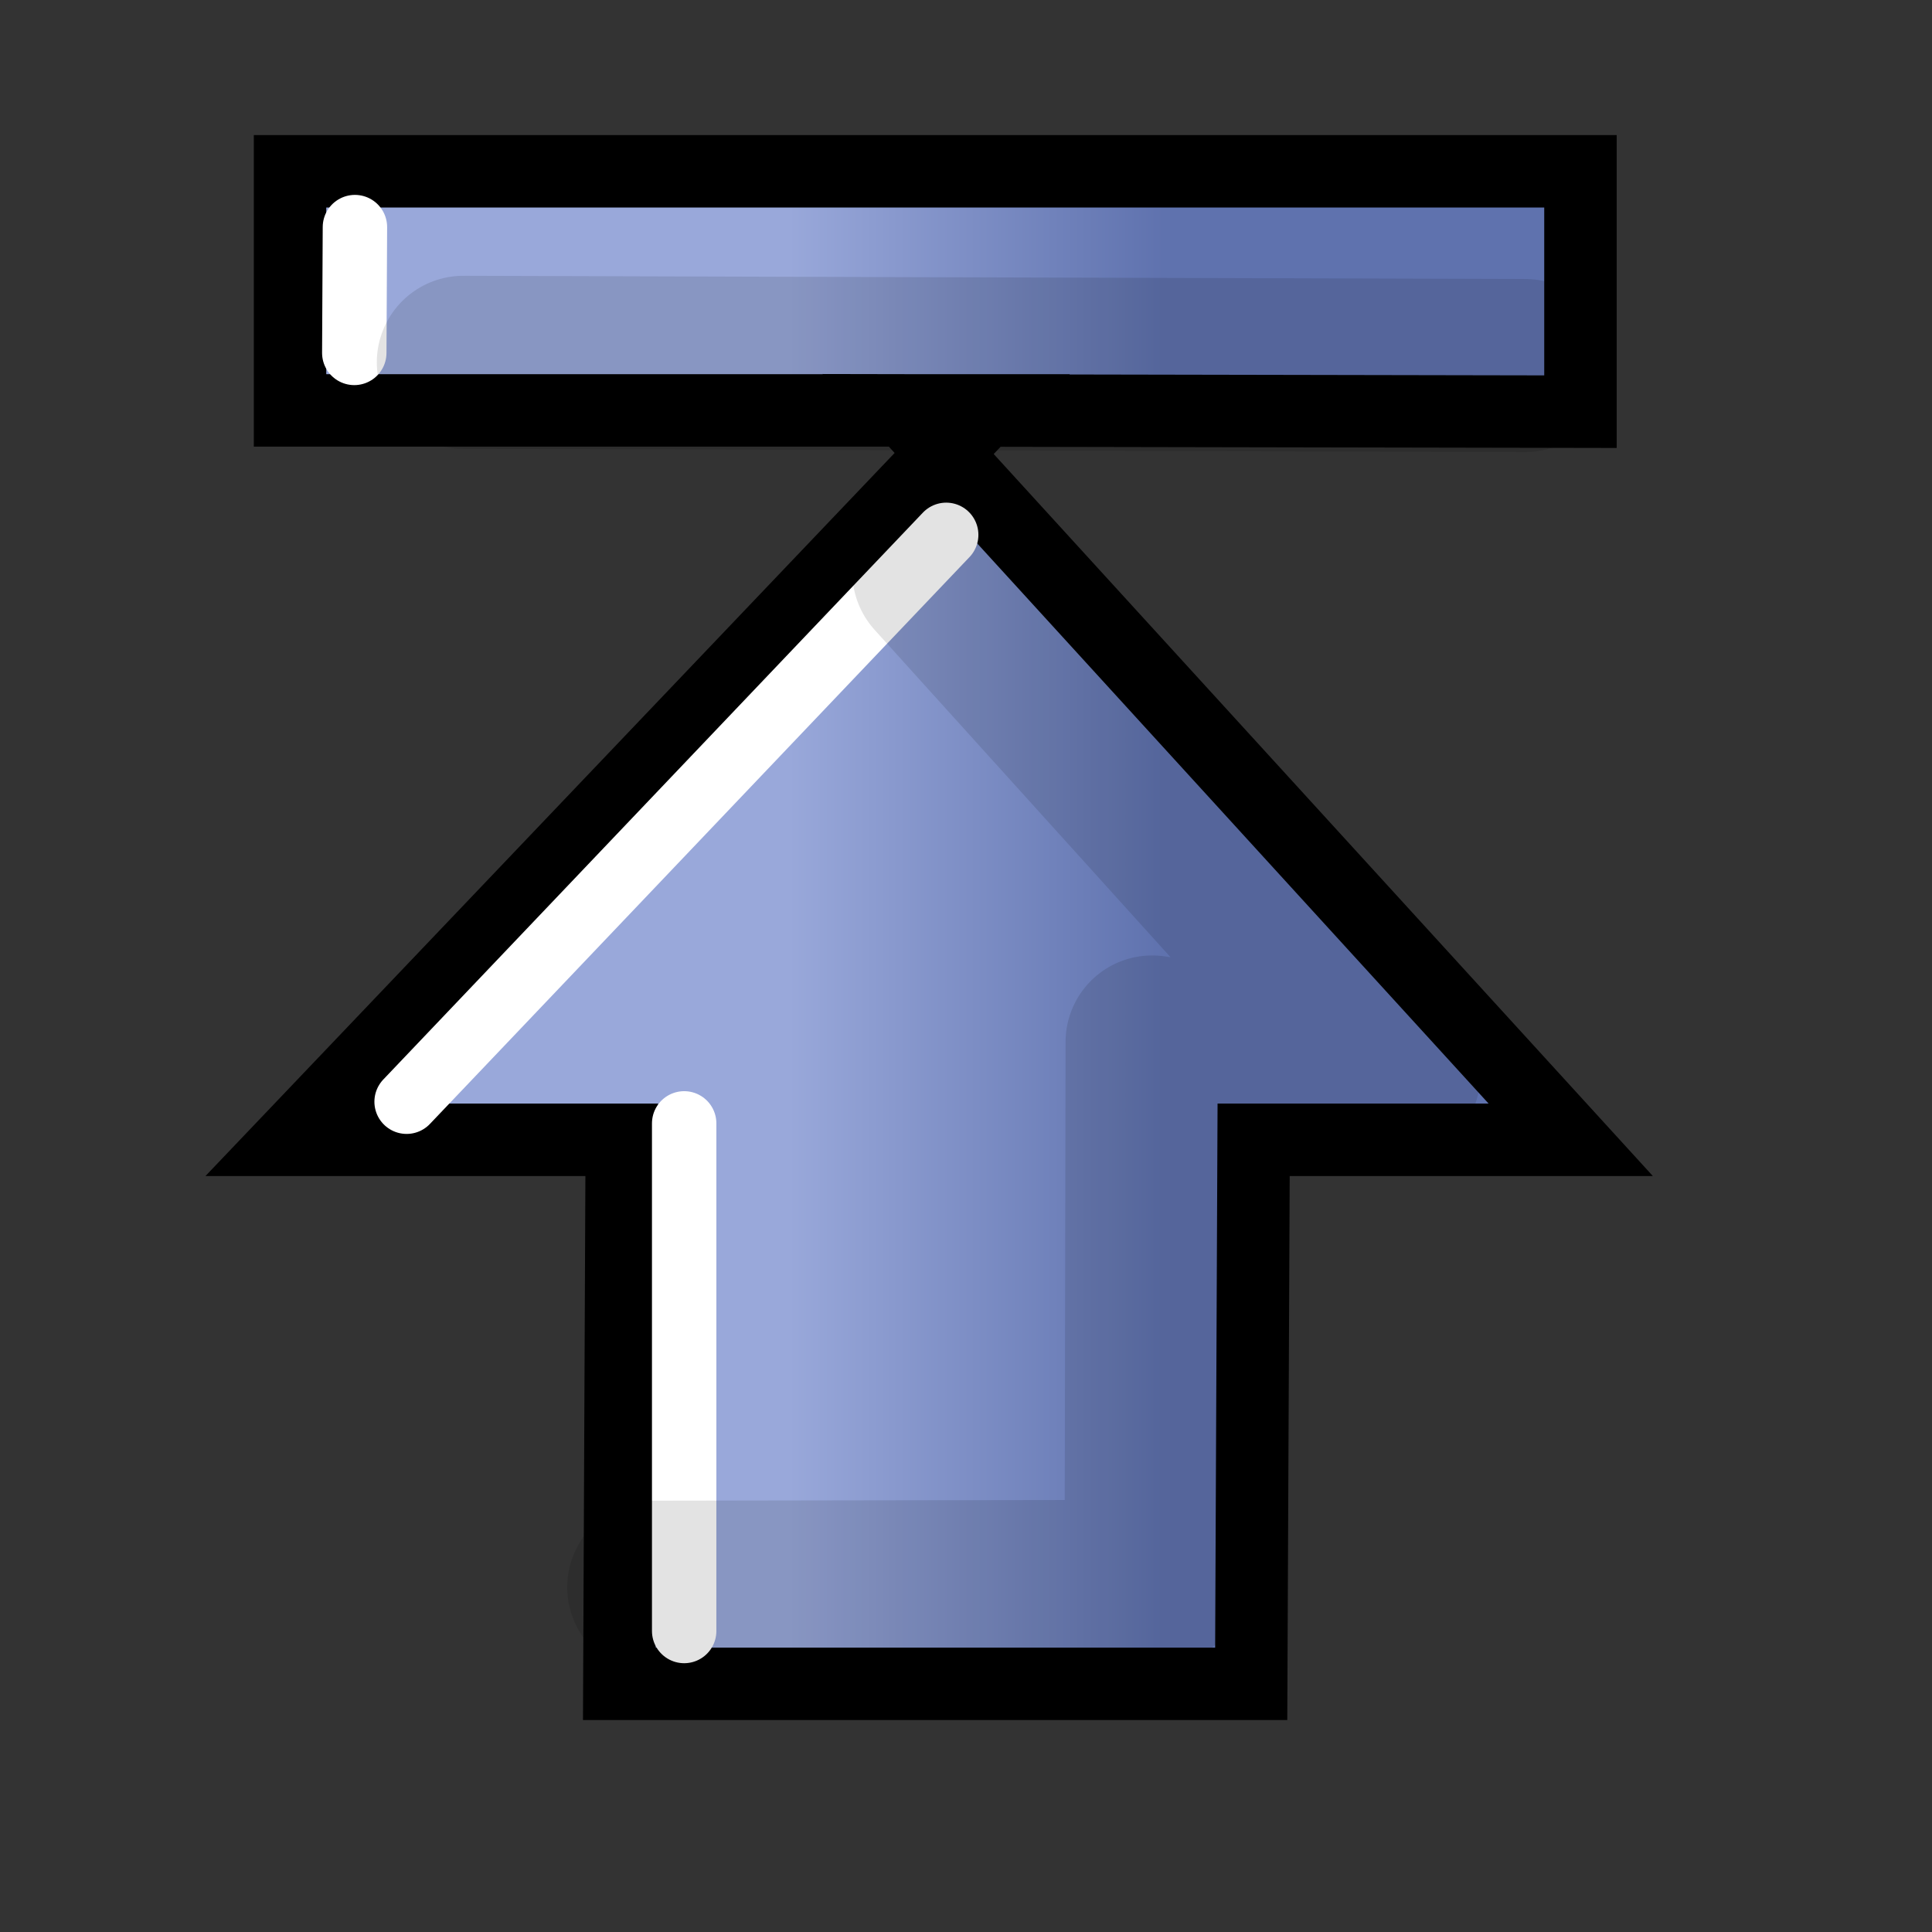 <?xml version="1.0" encoding="UTF-8" standalone="no"?>
<!DOCTYPE svg PUBLIC "-//W3C//DTD SVG 1.0//EN"
"http://www.w3.org/TR/2001/REC-SVG-20010904/DTD/svg10.dtd">
<!-- Created with Inkscape (http://www.inkscape.org/) -->
<svg
   xmlns="http://www.w3.org/2000/svg"
   xmlns:xlink="http://www.w3.org/1999/xlink"
   version="1.0"
   x="0"
   y="0"
   width="30"
   height="30"
   viewBox="0 0 24 24"
   id="svg574">
  <rect x="0" y="0" width="24" height="24" fill="#333333" stroke="none"/>
  <defs
     id="defs577">
    <linearGradient
       id="linearGradient609">
      <stop
         style="stop-color:#99a8da;stop-opacity:1;"
         offset="0"
         id="stop610" />
      <stop
         style="stop-color:#5f72ae;stop-opacity:1;"
         offset="1"
         id="stop611" />
    </linearGradient>
    <linearGradient
       id="linearGradient606">
      <stop
         style="stop-color:#97c890;stop-opacity:1;"
         offset="0"
         id="stop607" />
      <stop
         style="stop-color:#407240;stop-opacity:1;"
         offset="1"
         id="stop608" />
    </linearGradient>
    <linearGradient
       id="linearGradient603">
      <stop
         style="stop-color:#97c890;stop-opacity:1;"
         offset="0"
         id="stop604" />
      <stop
         style="stop-color:#407240;stop-opacity:1;"
         offset="1"
         id="stop605" />
    </linearGradient>
    <linearGradient
       id="linearGradient600">
      <stop
         style="stop-color:#97c890;stop-opacity:1;"
         offset="0"
         id="stop601" />
      <stop
         style="stop-color:#407240;stop-opacity:1;"
         offset="1"
         id="stop602" />
    </linearGradient>
    <linearGradient
       id="linearGradient578">
      <stop
         style="stop-color:#97c890;stop-opacity:1;"
         offset="0"
         id="stop579" />
      <stop
         style="stop-color:#ffffff;stop-opacity:1;"
         offset="1"
         id="stop580" />
    </linearGradient>
    <linearGradient
       x1="0.469"
       y1="0.393"
       x2="0.531"
       y2="0.393"
       id="linearGradient581"
       xlink:href="#linearGradient609" />
    <linearGradient
       x1="0.387"
       y1="0.495"
       x2="0.676"
       y2="0.495"
       id="linearGradient1000"
       xlink:href="#linearGradient609" />
  </defs>
  <path
     d="M 3.603,2.128 C 3.603,2.128 19.633,2.128 19.633,2.128 C 19.633,2.128 19.633,5.114 19.633,5.114 C 19.633,5.114 11.24,5.098 11.24,5.098 C 11.24,5.098 19.512,14.159 19.512,14.159 C 19.512,14.159 15.573,14.159 15.573,14.159 C 15.573,14.159 15.543,20.917 15.543,20.917 C 15.543,20.917 7.694,20.917 7.694,20.917 C 7.694,20.917 7.724,14.159 7.724,14.159 C 7.724,14.159 3.603,14.159 3.603,14.159 C 3.603,14.159 12.239,5.098 12.239,5.098 C 12.239,5.098 3.603,5.098 3.603,5.098 C 3.603,5.098 3.603,2.128 3.603,2.128 z "
     style="font-size:12;fill:url(#linearGradient1000);stroke:#000000;stroke-width:0.9;stroke-miterlimit:4"
     id="path998" />
  <path
     d="M 4.409,2.821 C 4.409,2.821 4.401,4.384 4.401,4.384 M 8.499,13.955 C 8.499,13.955 8.499,20.261 8.499,20.261 M 11.754,6.644 C 11.754,6.644 5.051,13.686 5.051,13.686"
     style="fill:none;fill-opacity:0.75;fill-rule:evenodd;stroke:#ffffff;stroke-width:0.8;stroke-linecap:round"
     id="path872" />
  <path
     d="M 8.121,19.717 L 14.3,19.707 L 14.312,12.944 L 17.313,13.355 L 11.662,7.103 M 18.946,4.541 L 5.756,4.501"
     style="fill:none;fill-opacity:0.75;fill-rule:evenodd;stroke:#000000;stroke-width:2.15;stroke-linecap:round;stroke-linejoin:round;stroke-miterlimit:4;stroke-opacity:0.11"
     id="path875" />
</svg>
